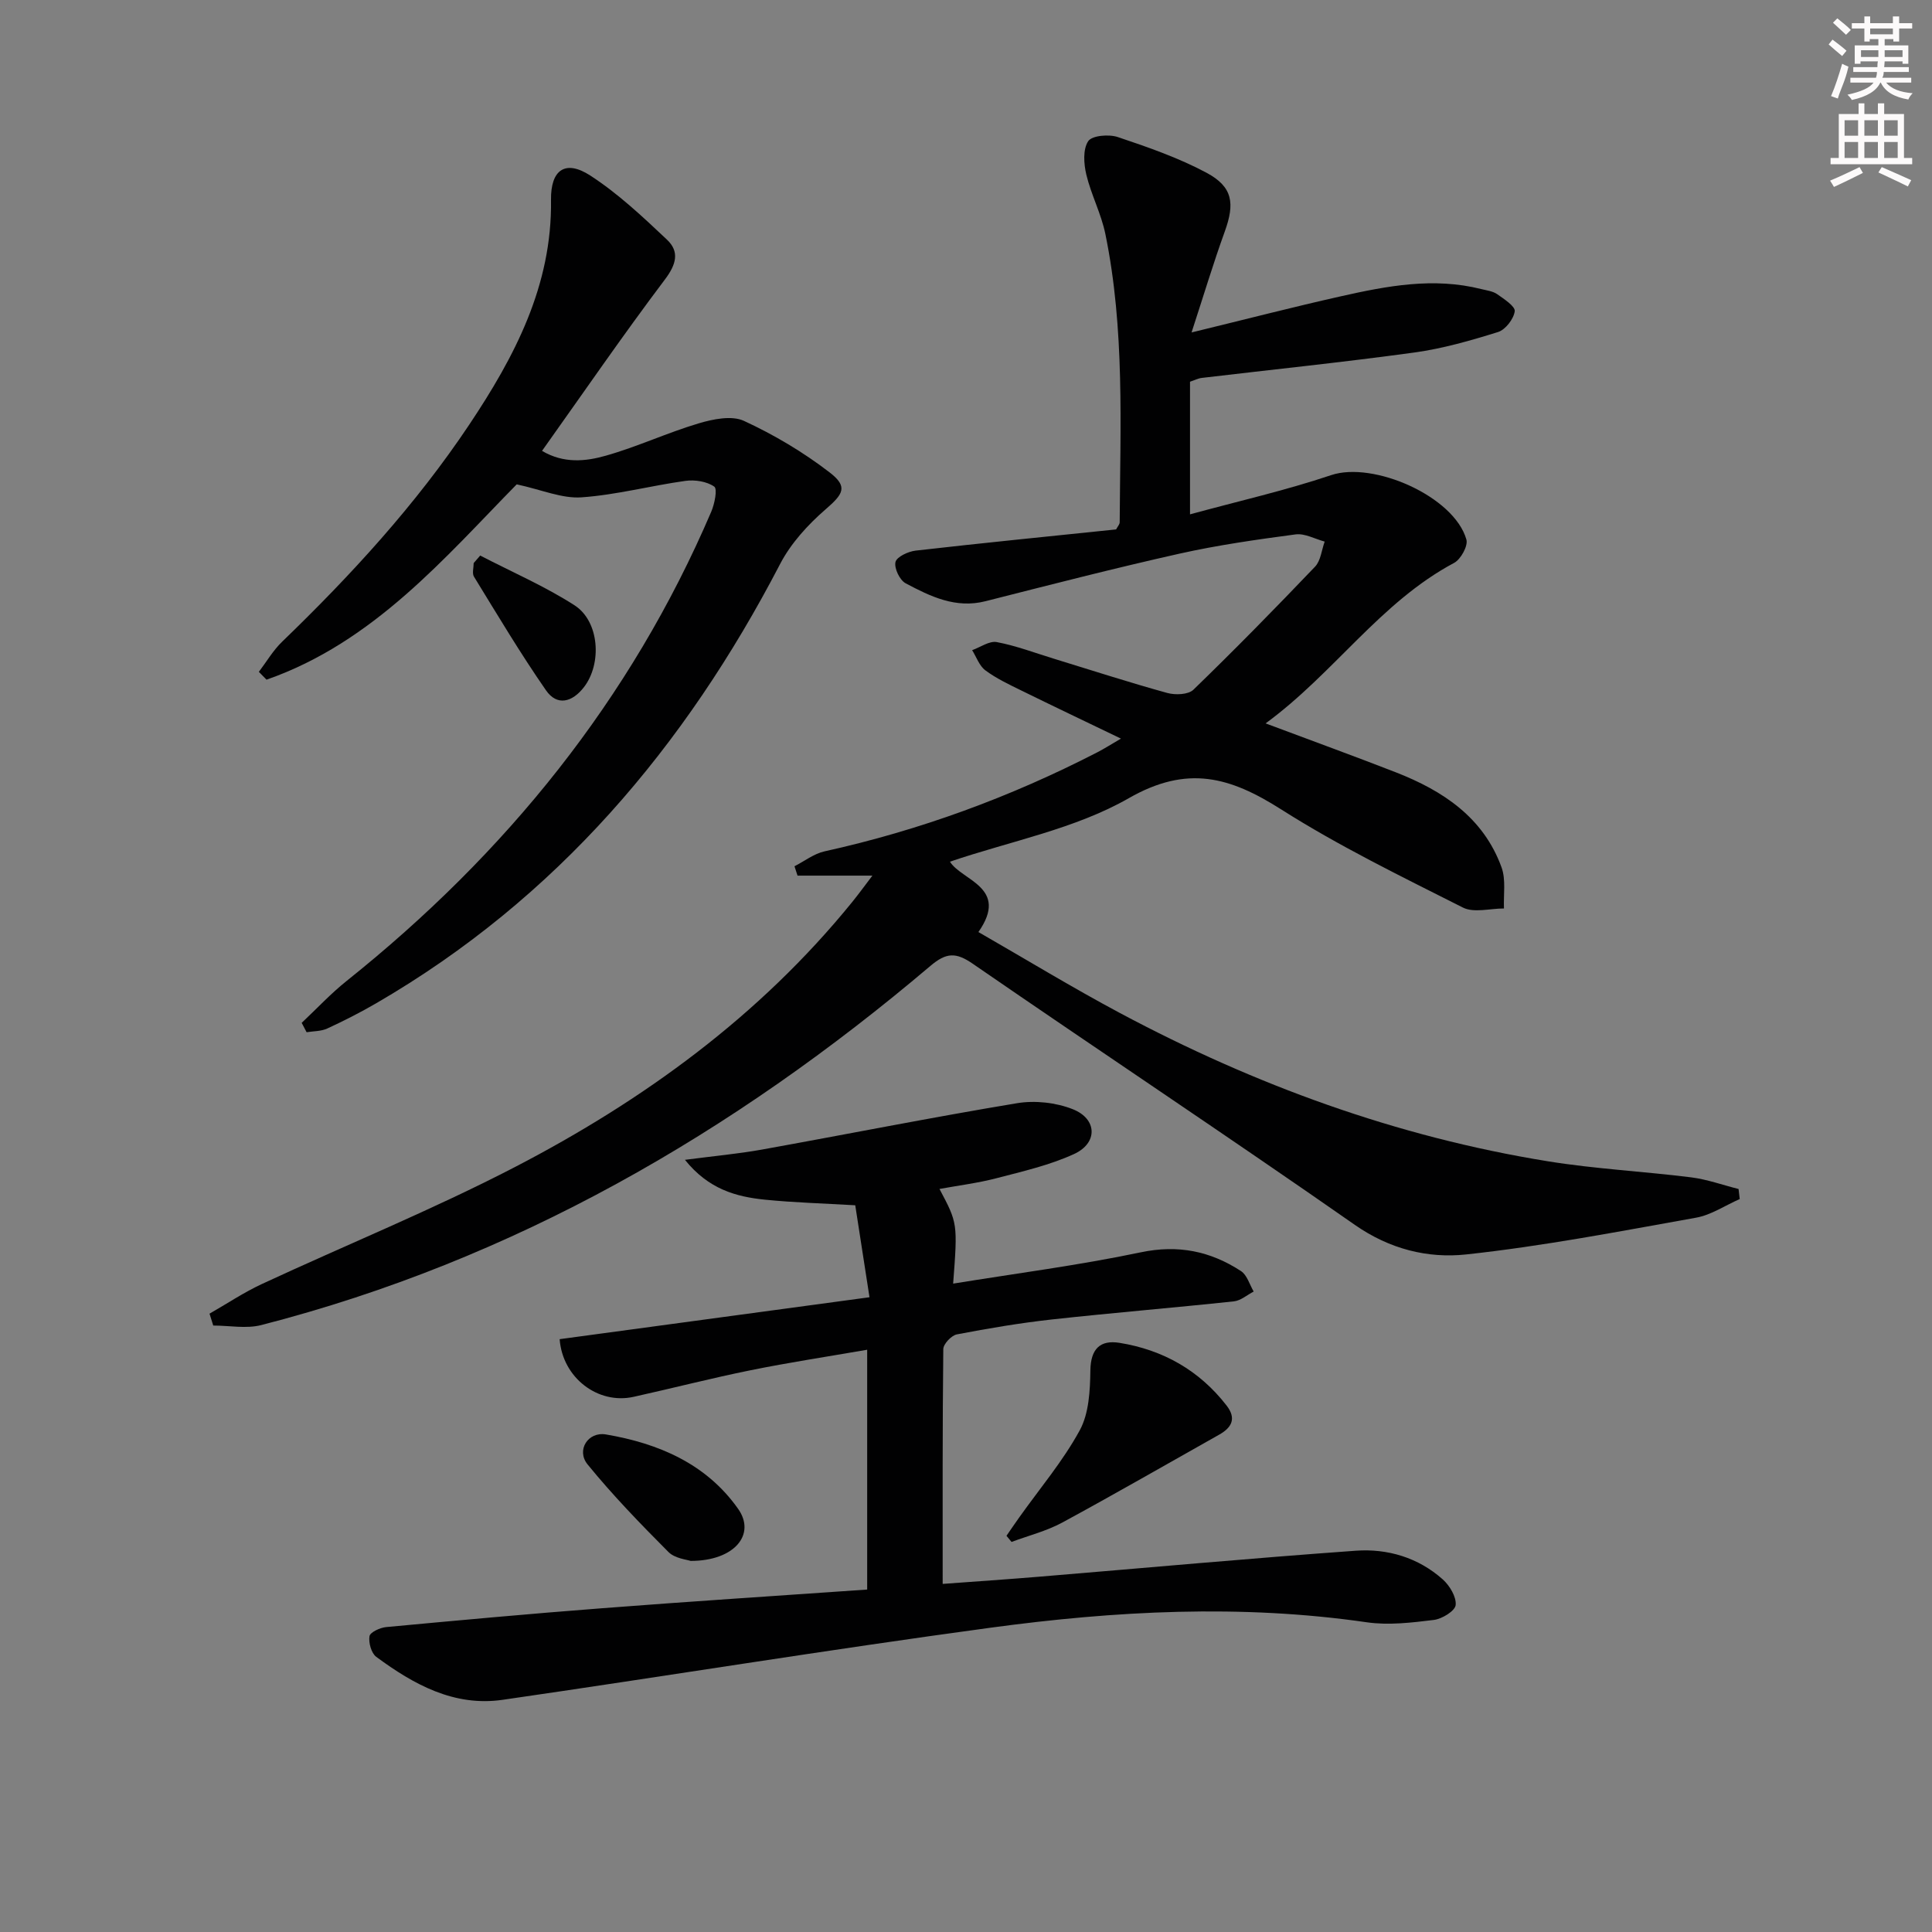 <svg enable-background="new 0 0 400 400" viewBox="0 0 400 400" xmlns="http://www.w3.org/2000/svg"><rect x="0" y="0" width="400" height="400" fill="#808080" stroke="none"/><g fill="#010102"><path d="m43.38 271.98c3.59-2.05 7.05-4.37 10.78-6.11 17.47-8.12 35.37-15.39 52.44-24.24 26.64-13.82 50.69-31.29 69.81-54.84 1.34-1.65 2.59-3.37 4.21-5.5-5.58 0-10.54 0-15.5 0-.21-.65-.42-1.29-.63-1.94 2.06-1.05 4.01-2.59 6.2-3.08 19.74-4.36 38.54-11.26 56.49-20.51 1.42-.73 2.76-1.59 4.9-2.84-7.37-3.55-14.06-6.73-20.71-10-2.53-1.24-5.13-2.47-7.37-4.14-1.25-.93-1.84-2.75-2.73-4.17 1.72-.61 3.57-1.97 5.12-1.67 4.05.77 7.97 2.27 11.94 3.48 7.77 2.38 15.51 4.89 23.34 7.05 1.66.46 4.35.36 5.41-.67 8.58-8.31 16.94-16.84 25.19-25.48 1.18-1.24 1.35-3.43 1.99-5.19-2.01-.54-4.12-1.74-6.02-1.49-8.05 1.07-16.13 2.22-24.05 3.99-13.44 3.01-26.79 6.45-40.14 9.84-6.2 1.58-11.43-.99-16.54-3.7-1.23-.65-2.41-3.12-2.11-4.41.25-1.07 2.62-2.18 4.16-2.36 13.84-1.58 27.71-2.96 41.52-4.39.33-.63.74-1.05.74-1.48.11-19.96 1.08-39.97-2.97-59.7-.86-4.19-2.94-8.11-3.94-12.28-.53-2.23-.73-5.23.39-6.92.78-1.18 4.29-1.48 6.14-.85 6.26 2.1 12.59 4.3 18.38 7.4 5.44 2.92 5.86 6.35 3.75 12.17-2.34 6.47-4.32 13.06-6.87 20.88 11.43-2.78 21.12-5.29 30.89-7.48 9.59-2.16 19.24-3.99 29.09-1.5 1.12.28 2.39.42 3.3 1.06 1.43 1 3.77 2.53 3.63 3.54-.23 1.61-1.92 3.81-3.45 4.29-5.67 1.77-11.45 3.43-17.32 4.24-14.63 2.01-29.33 3.52-44 5.26-.79.09-1.54.49-2.46.79v27.46c9.98-2.73 19.76-4.94 29.22-8.12 8.72-2.93 25.44 4.38 28 13.33.38 1.31-1.16 4.1-2.54 4.84-15.31 8.16-24.82 22.83-39.03 33.23 9.68 3.63 18.36 6.78 26.96 10.13 9.74 3.8 18.14 9.34 21.89 19.68.93 2.56.38 5.66.5 8.51-2.86-.01-6.22.96-8.5-.19-12.73-6.43-25.63-12.7-37.64-20.33-10.55-6.7-19.38-9.28-31.56-2.3-11.13 6.37-24.48 8.87-37 13.13 2.39 3.9 12.37 5.31 5.89 14.57 9.82 5.64 19.42 11.49 29.33 16.78 27.89 14.88 57.28 25.62 88.56 30.68 9.82 1.59 19.81 2.09 29.69 3.33 3.31.42 6.53 1.59 9.8 2.41.08.69.16 1.39.24 2.08-3.01 1.32-5.9 3.3-9.04 3.86-15.82 2.83-31.65 5.89-47.61 7.61-7.93.85-15.82-1.09-23.03-6.12-26.18-18.28-52.8-35.94-79.1-54.06-3.52-2.43-5.5-2.34-8.79.45-40.86 34.63-86.28 60.91-138.52 74.35-3.12.8-6.62.1-9.95.1-.25-.82-.51-1.64-.77-2.46z"/><path d="m179.54 329.1c0-16.12 0-32.36 0-49.65-8.26 1.43-16.22 2.64-24.11 4.24-8.12 1.64-16.16 3.72-24.25 5.51-7.37 1.64-14.72-3.94-15.31-11.94 21.09-2.85 42.21-5.71 64.15-8.68-1.03-6.69-1.98-12.82-2.95-19.04-6.54-.39-12.64-.55-18.71-1.16-5.96-.61-11.65-2.15-16.55-8.25 6.02-.79 11.01-1.24 15.92-2.12 17.61-3.17 35.16-6.67 52.81-9.6 3.72-.62 8.07-.15 11.57 1.24 5.08 2.01 5.22 7.01.26 9.28-5.06 2.32-10.64 3.59-16.07 5.01-3.83 1-7.8 1.49-11.79 2.22 3.77 7.1 3.77 7.1 2.83 19.6 13.11-2.13 26.08-3.8 38.84-6.48 7.75-1.63 14.43-.24 20.75 3.88 1.26.82 1.78 2.79 2.63 4.24-1.36.7-2.67 1.88-4.09 2.03-12.55 1.34-25.13 2.37-37.68 3.75-6.6.73-13.16 1.84-19.68 3.09-1.13.22-2.8 1.98-2.81 3.05-.18 15.97-.13 31.94-.13 48.61 6.92-.51 13.46-.95 19.98-1.49 21.85-1.81 43.68-3.81 65.55-5.38 6.58-.47 12.93 1.41 18.01 5.94 1.43 1.28 2.84 3.62 2.67 5.31-.12 1.21-2.81 2.87-4.51 3.08-4.58.56-9.35 1.14-13.87.49-26.08-3.78-52.1-2.38-77.99 1.13-33.7 4.56-67.28 10.05-100.95 14.92-10.05 1.45-18.41-3.18-26.15-8.89-1.03-.76-1.63-2.93-1.41-4.28.13-.82 2.18-1.77 3.44-1.89 14.89-1.39 29.78-2.76 44.69-3.9 18.21-1.41 36.41-2.58 54.91-3.87z"/><path d="m62.46 211.77c3.1-2.91 6.01-6.05 9.32-8.69 32.95-26.33 58.79-58.17 75.47-97.12.7-1.63 1.32-4.72.63-5.21-1.54-1.08-4.01-1.46-5.97-1.19-7.2 1-14.32 2.91-21.54 3.41-4.01.28-8.17-1.56-13.39-2.69-14.78 15.04-29.6 32.69-51.8 40.44-.53-.54-1.06-1.08-1.59-1.62 1.6-2.1 2.95-4.44 4.83-6.25 14.29-13.79 27.67-28.37 38.72-44.91 9.4-14.08 17.18-28.81 16.94-46.53-.09-6.32 3.01-8.38 8.11-5.08 5.76 3.73 10.88 8.55 15.9 13.29 2.62 2.47 1.95 5.1-.43 8.25-8.68 11.51-16.85 23.41-25.44 35.48 4.5 2.66 9.04 2.18 13.19 1 6.51-1.84 12.72-4.75 19.22-6.69 2.98-.89 6.86-1.69 9.4-.52 6.24 2.88 12.3 6.48 17.75 10.68 3.87 2.98 2.78 4.49-.88 7.66-3.65 3.17-7.16 7.01-9.37 11.26-19.69 37.88-46.31 69.3-83.6 90.95-3.3 1.92-6.72 3.66-10.19 5.26-1.27.58-2.83.53-4.26.76-.34-.64-.68-1.29-1.02-1.94z"/><path d="m208.38 317.97c.89-1.29 1.77-2.59 2.68-3.86 4.23-5.95 9.01-11.6 12.48-17.96 1.92-3.51 2.15-8.22 2.21-12.4.06-4.49 2.03-6.37 6.03-5.73 8.99 1.45 16.52 5.69 22.17 12.98 2.07 2.67 1.1 4.55-1.55 6.04-10.82 6.08-21.58 12.29-32.49 18.2-3.26 1.76-6.97 2.69-10.48 4-.36-.43-.7-.85-1.05-1.27z"/><path d="m142.98 323.17c-.73-.27-3.23-.49-4.58-1.84-5.81-5.83-11.56-11.77-16.75-18.14-2.38-2.93.07-6.84 3.82-6.2 10.87 1.85 20.76 6.06 27.35 15.4 3.74 5.29-.75 10.79-9.84 10.78z"/><path d="m99.42 115.02c6.54 3.39 13.36 6.34 19.53 10.3 5.17 3.33 5.71 12.1 1.94 16.96-2.42 3.12-5.55 3.96-7.85.64-5.29-7.62-10.05-15.62-14.91-23.53-.42-.69-.06-1.86-.06-2.81.45-.51.9-1.03 1.35-1.56z"/></g><path d="m378.6 9.2.8-1c.9.7 1.9 1.4 2.9 2.3l-.9 1.1c-1.1-.9-2-1.7-2.8-2.4zm.5 10.7c.9-2.1 1.6-4.3 2.3-6.7.4.2.8.4 1.3.6-.7 3.1-1.5 4.3-2.2 6.6zm.4-15.2.9-.9c1 .8 2 1.6 2.8 2.4l-1 1c-1-.9-1.9-1.8-2.7-2.5zm12.5-1.3h1.2v1.4h2.7v1.1h-2.7v2.7h-1.2v-.5h-1.8v1.3h4.9v3.8h-1.2v-.5h-3.7c0 .4-.1.9-.1 1.2h5.1v1h-5.2c0 .5-.1.9-.3 1.2h6v1h-5.2c1.1 1.3 2.9 2 5.5 2.2-.4.4-.7.8-.9 1.3-2.9-.5-4.8-1.6-5.7-3.5h-.1c-.8 1.7-2.7 2.9-5.9 3.6-.2-.4-.6-.8-.9-1.1 2.8-.6 4.6-1.4 5.4-2.5h-4.8v-1h5.3c.1-.3.2-.7.2-1.2h-4.9v-1h5c0-.4 0-.8.1-1.2h-3.6v.5h-1.2v-3.8h4.9v-1.3h-1.8v.5h-1.1v-2.7h-2.6v-1.1h2.6v-1.4h1.2v1.4h4.7v-1.4zm-6.7 8.4h3.6c0-.4 0-.9 0-1.4h-3.6zm1.9-4.7h4.7v-1.2h-4.7zm6.7 3.3h-3.7v1.4h3.7z" fill="#fcfafa"/><path d="m384.7 21.4h1.3v2.2h2.8v-2.2h1.3v2.2h4.1v9.1h1.7v1.3h-16.9v-1.3h1.7v-9.1h4.1v-2.2zm.3 13.2.7 1.2c-1.8.9-3.8 1.9-6 2.9-.2-.4-.5-.8-.8-1.3 2.4-1 4.4-2 6.1-2.8zm-3.1-6.5h2.8v-3.2h-2.8zm0 4.6h2.8v-3.3h-2.8v3.2zm4.1-4.6h2.8v-3.2h-2.8zm0 4.6h2.8v-3.3h-2.8zm3.6 1.9c2.1.9 4.1 1.8 6.1 2.7l-.7 1.3c-2.2-1.1-4.2-2-6.1-2.9zm3.3-9.7h-2.8v3.2h2.8zm-2.8 7.8h2.8v-3.3h-2.8z" fill="#fcfafa"/></svg>